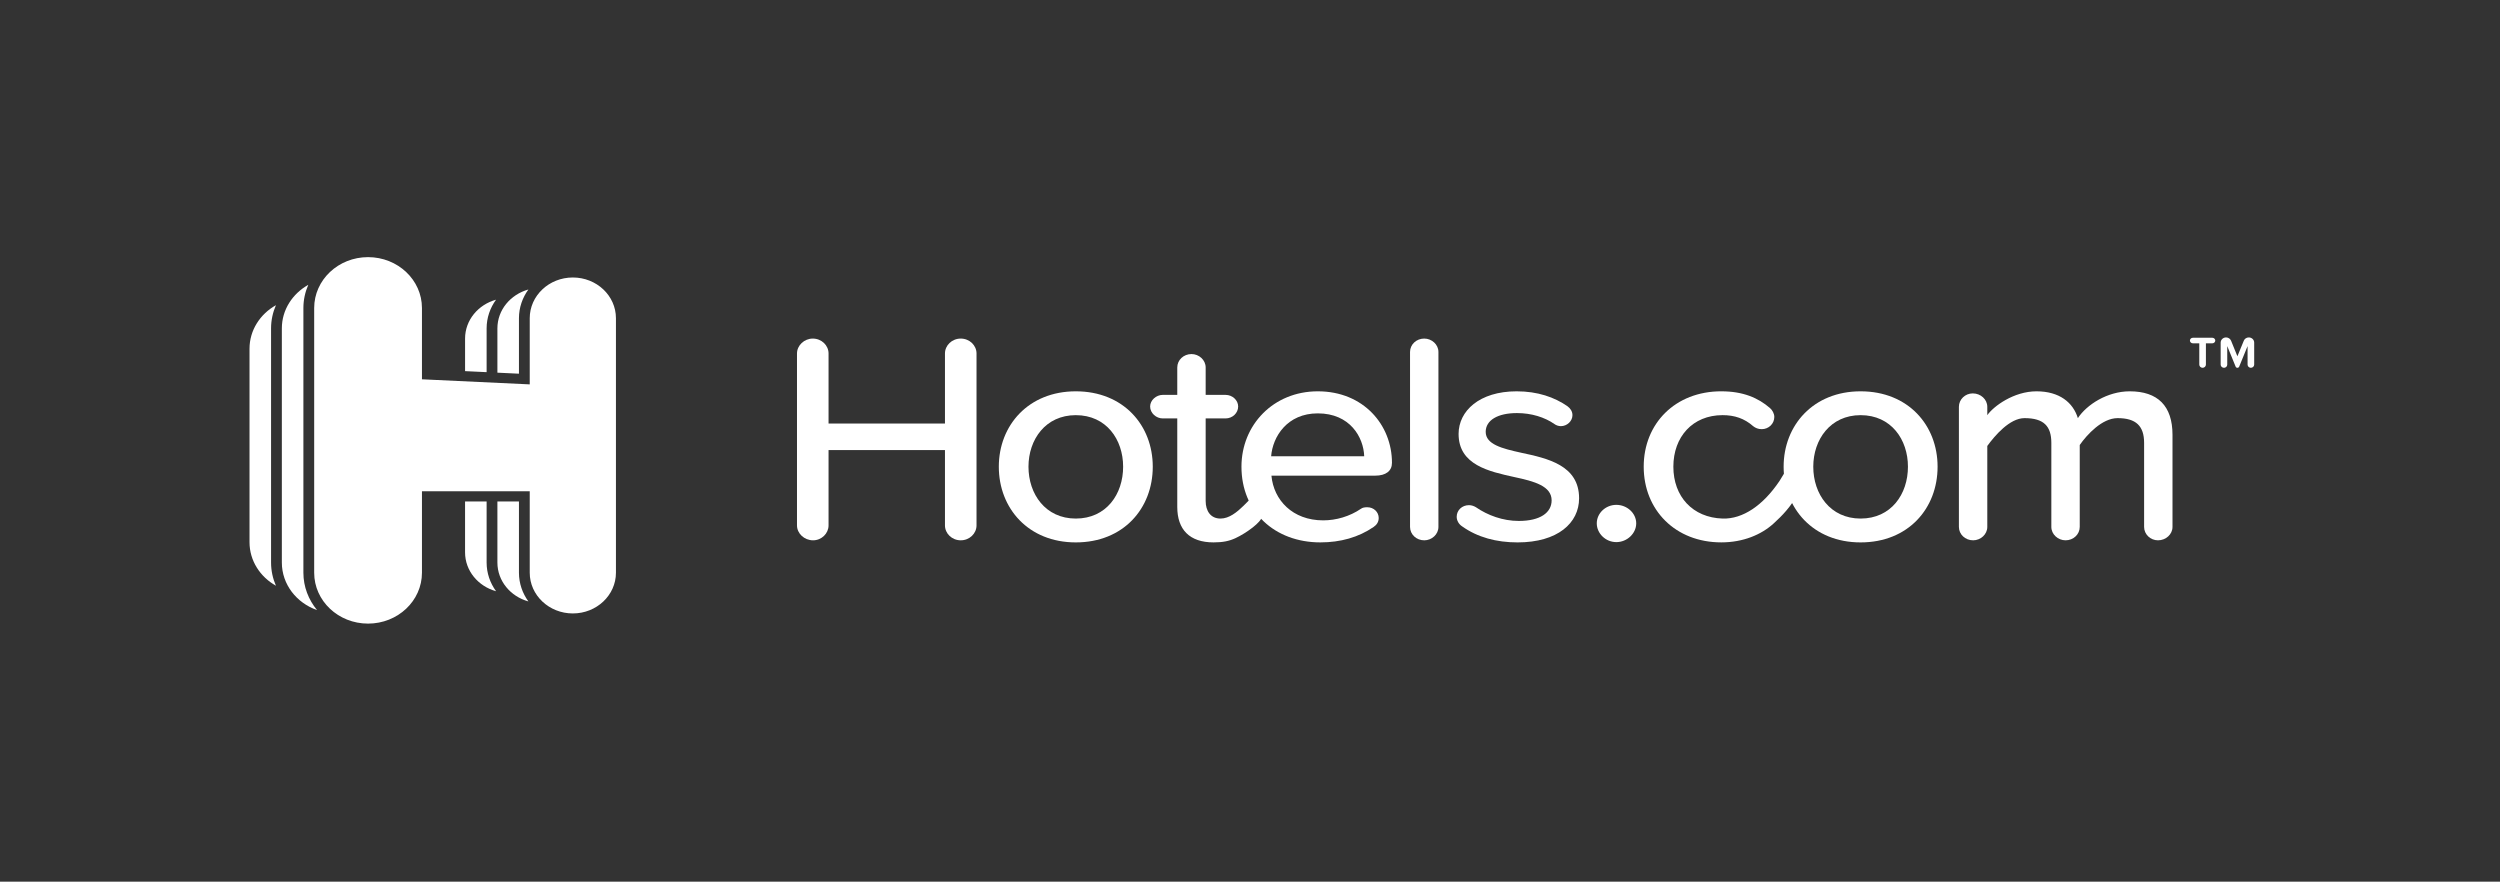 <?xml version="1.0" encoding="UTF-8"?>
<svg width="207px" height="73px" viewBox="0 0 207 73" version="1.1" xmlns="http://www.w3.org/2000/svg" xmlns:xlink="http://www.w3.org/1999/xlink">
    <rect x="0" y="0" width="207" height="73" fill="#333333" stroke="none"/>
    <!-- Generator: Sketch 52.5 (67469) - http://www.bohemiancoding.com/sketch -->
    <title>logo-box</title>
    <desc>Created with Sketch.</desc>
    <defs>
        <polygon id="path-1" points="0 0 548.533 0 548.533 120 0 120"></polygon>
    </defs>
    <g id="Symbols" stroke="none" stroke-width="1" fill="none" fill-rule="evenodd">
        <g id="Brand/Card/Small/Hotels.com">
            <g id="Group-3" transform="translate(-5, -1)"></g>
            <g id="Brand/Logo/Hotels.com" transform="translate(14, 15)">
                <g id="Bitmap">
                    <mask id="mask-2" fill="white">
                        <use xlink:href="#path-1"></use>
                    </mask>
                    <g id="Mask"></g>
                </g>
                <g id="Hotels.com_logo" transform="translate(4.675, 5.926)" fill="#FFFFFF">
                    <path d="M163.702,9.528 C163.548,9.528 163.426,9.406 163.426,9.265 L163.426,7.501 L162.893,7.501 C162.762,7.501 162.65,7.397 162.65,7.272 C162.65,7.142 162.762,7.041 162.893,7.041 L164.509,7.041 C164.638,7.041 164.75,7.142 164.75,7.272 C164.75,7.397 164.638,7.501 164.509,7.501 L163.974,7.501 L163.974,9.265 C163.974,9.406 163.851,9.528 163.702,9.528 M167.696,9.528 C167.547,9.528 167.424,9.406 167.424,9.265 L167.424,7.73 L166.729,9.432 C166.706,9.487 166.648,9.528 166.582,9.528 C166.517,9.528 166.459,9.489 166.436,9.432 L165.741,7.73 L165.741,9.265 C165.741,9.406 165.623,9.528 165.474,9.528 C165.32,9.528 165.196,9.406 165.196,9.265 L165.196,7.442 C165.196,7.205 165.397,7.013 165.642,7.013 C165.835,7.013 165.995,7.129 166.061,7.292 L166.582,8.575 L167.109,7.292 C167.169,7.129 167.335,7.013 167.524,7.013 C167.773,7.013 167.972,7.206 167.972,7.442 L167.972,9.265 C167.972,9.406 167.849,9.528 167.696,9.528" id="path3013" fill-rule="nonzero"></path>
                    <path d="M21.617,6.265 C21.617,5.383 21.907,4.565 22.399,3.887 C20.92,4.299 19.833,5.577 19.833,7.107 L19.833,9.804 L21.617,9.889 L21.617,6.265 Z" id="path3017"></path>
                    <path d="M19.832,24.809 C19.832,26.34 20.919,27.618 22.401,28.029 C21.907,27.351 21.617,26.534 21.617,25.652 L21.617,20.593 L19.832,20.593 L19.832,24.809 Z" id="path3021"></path>
                    <path d="M24.294,20.594 L22.51,20.594 L22.51,25.653 C22.51,27.184 23.597,28.461 25.076,28.873 C24.585,28.195 24.294,27.378 24.294,26.496 L24.294,20.594 Z" id="path3025"></path>
                    <path d="M24.294,5.421 C24.294,4.54 24.585,3.722 25.076,3.044 C23.597,3.456 22.51,4.734 22.51,6.264 L22.51,9.931 L24.294,10.016 L24.294,5.421 Z" id="path3029"></path>
                    <path d="M4.173,4.342 C2.868,5.077 1.985,6.411 1.985,7.95 L1.985,23.966 C1.985,25.506 2.868,26.839 4.173,27.574 C3.914,26.982 3.769,26.334 3.769,25.651 L3.769,6.264 C3.769,5.584 3.914,4.936 4.173,4.342" id="path3033"></path>
                    <path d="M6.446,4.579 C6.446,3.899 6.592,3.25 6.851,2.656 C5.546,3.391 4.662,4.724 4.662,6.264 L4.662,25.653 C4.662,27.464 5.878,28.995 7.577,29.591 C6.872,28.734 6.446,27.662 6.446,26.496 L6.446,4.579 Z" id="path3037"></path>
                    <path d="M28.756,2.05 C26.785,2.05 25.187,3.559 25.187,5.421 L25.187,10.901 L16.263,10.48 L16.263,4.578 C16.263,2.252 14.265,0.365 11.8,0.365 C9.335,0.365 7.339,2.252 7.339,4.578 L7.339,26.496 C7.339,28.824 9.335,30.709 11.8,30.709 C14.265,30.709 16.263,28.824 16.263,26.496 L16.263,19.752 L25.187,19.752 L25.187,26.496 C25.187,28.358 26.785,29.867 28.756,29.867 C30.727,29.867 32.325,28.358 32.325,26.496 L32.325,5.421 C32.325,3.559 30.727,2.05 28.756,2.05" id="path3041"></path>
                    <path d="M59.568,22.579 L59.568,16.337 L49.929,16.337 L49.929,22.579 C49.929,23.245 49.354,23.812 48.648,23.812 C47.918,23.812 47.316,23.245 47.316,22.579 L47.316,8.34 C47.316,7.674 47.918,7.108 48.623,7.108 C49.354,7.108 49.929,7.674 49.929,8.34 L49.929,14.14 L59.568,14.14 L59.568,8.34 C59.568,7.674 60.143,7.108 60.875,7.108 C61.606,7.108 62.181,7.674 62.181,8.34 L62.181,22.579 C62.181,23.245 61.606,23.812 60.875,23.812 C60.143,23.812 59.568,23.245 59.568,22.579" id="path3045"></path>
                    <path d="M64.027,17.717 C64.027,14.288 66.483,11.475 70.401,11.475 C74.345,11.475 76.774,14.288 76.774,17.717 C76.774,21.173 74.345,23.985 70.401,23.985 C66.483,23.985 64.027,21.173 64.027,17.717 M74.32,17.717 C74.32,15.471 72.934,13.449 70.401,13.449 C67.892,13.449 66.483,15.471 66.483,17.717 C66.483,19.987 67.892,22.011 70.401,22.011 C72.934,22.011 74.32,19.987 74.32,17.717" id="path3049" fill-rule="nonzero"></path>
                    <path d="M90.44,11.475 C94.229,11.475 96.58,14.264 96.58,17.397 C96.58,18.064 96.082,18.458 95.194,18.458 L86.6,18.458 C86.782,20.48 88.351,22.16 90.884,22.16 C91.955,22.16 93.079,21.838 94.019,21.196 C94.15,21.098 94.333,21.074 94.542,21.074 C95.065,21.074 95.482,21.468 95.482,21.962 C95.482,22.281 95.324,22.528 95.065,22.703 C93.81,23.565 92.32,23.984 90.65,23.984 C86.888,23.984 84.118,21.468 84.118,17.717 C84.118,14.263 86.757,11.475 90.44,11.475 M86.575,16.854 L94.281,16.854 C94.229,15.275 93.104,13.301 90.44,13.301 C87.907,13.301 86.703,15.226 86.575,16.854" id="path3053" fill-rule="nonzero"></path>
                    <path d="M98.076,22.702 L98.076,8.216 C98.076,7.601 98.599,7.107 99.252,7.107 C99.879,7.107 100.427,7.601 100.427,8.216 L100.427,22.702 C100.427,23.319 99.879,23.813 99.252,23.813 C98.599,23.813 98.076,23.319 98.076,22.702" id="path3057"></path>
                    <path d="M101.939,21.863 C101.939,21.32 102.383,20.901 102.957,20.901 C103.167,20.901 103.374,20.975 103.532,21.073 C104.499,21.739 105.752,22.208 107.084,22.208 C108.86,22.208 109.8,21.518 109.8,20.504 C109.8,19.321 108.364,18.927 106.744,18.582 C104.603,18.111 102.096,17.569 102.096,15.003 C102.096,13.104 103.818,11.475 106.902,11.475 C108.653,11.475 110.037,11.967 111.107,12.708 C111.342,12.88 111.524,13.128 111.524,13.449 C111.524,13.941 111.08,14.36 110.56,14.36 C110.377,14.36 110.167,14.287 110.037,14.188 C109.227,13.622 108.13,13.277 106.929,13.277 C105.335,13.277 104.341,13.869 104.341,14.831 C104.341,15.868 105.7,16.213 107.267,16.558 C109.462,17.026 112.074,17.594 112.074,20.332 C112.074,22.38 110.298,23.985 106.98,23.985 C105.229,23.985 103.663,23.566 102.383,22.653 C102.121,22.481 101.939,22.184 101.939,21.863" id="path3061"></path>
                    <path d="M115.158,20.876 C116.046,20.876 116.804,21.568 116.804,22.407 C116.804,23.245 116.046,23.961 115.158,23.961 C114.27,23.961 113.538,23.245 113.538,22.407 C113.538,21.568 114.27,20.876 115.158,20.876" id="path3065"></path>
                    <path d="M129.009,17.717 C129.009,14.288 131.464,11.475 135.383,11.475 C139.328,11.475 141.757,14.288 141.757,17.717 C141.757,21.173 139.328,23.985 135.383,23.985 C131.464,23.985 129.009,21.173 129.009,17.717 M139.303,17.717 C139.303,15.471 137.917,13.449 135.383,13.449 C132.875,13.449 131.464,15.471 131.464,17.717 C131.464,19.987 132.875,22.011 135.383,22.011 C137.917,22.011 139.303,19.987 139.303,17.717" id="path3069" fill-rule="nonzero"></path>
                    <path d="M161.208,15.077 L161.208,22.703 C161.208,23.318 160.658,23.812 160.007,23.812 C159.38,23.812 158.857,23.318 158.857,22.703 L158.857,15.743 C158.857,14.362 158.204,13.695 156.662,13.695 C155.382,13.695 154.129,15.055 153.527,15.92 L153.527,22.703 C153.527,23.318 153.006,23.812 152.353,23.812 C151.726,23.812 151.176,23.318 151.176,22.703 L151.176,15.743 C151.176,14.362 150.55,13.695 148.956,13.695 C147.728,13.695 146.502,15.138 145.873,16 L145.873,22.703 C145.873,23.318 145.325,23.812 144.699,23.812 C144.045,23.812 143.522,23.318 143.522,22.703 L143.522,12.758 C143.522,12.141 144.045,11.647 144.672,11.647 C145.325,11.647 145.873,12.141 145.873,12.758 L145.873,13.448 C146.396,12.707 148.068,11.475 149.948,11.475 C151.857,11.475 152.979,12.412 153.372,13.695 C154.102,12.584 155.81,11.475 157.664,11.475 C159.99,11.475 161.208,12.684 161.208,15.077" id="path3073"></path>
                    <path d="M123.85,11.475 C125.653,11.475 126.906,12.018 127.873,12.856 C128.08,13.029 128.238,13.325 128.238,13.597 C128.238,14.164 127.767,14.609 127.194,14.609 C126.906,14.609 126.672,14.509 126.487,14.361 C125.757,13.72 124.947,13.448 123.954,13.448 C121.472,13.448 119.879,15.249 119.879,17.717 C119.879,20.184 121.474,21.932 123.954,22.011 C125.628,22.066 127.315,20.915 128.67,18.895 C128.838,18.643 129.085,18.177 129.288,17.934 C129.672,17.476 129.946,17.695 130.172,17.918 C130.587,18.327 130.583,19.299 130.313,19.778 C129.552,21.12 128.91,21.745 128.182,22.417 C127.168,23.346 125.653,23.983 123.85,23.983 C120.036,23.983 117.424,21.294 117.424,17.716 C117.424,14.139 120.036,11.474 123.85,11.474" id="path3077"></path>
                    <path d="M85.797,21.862 C85.797,22.281 84.525,23.22 83.61,23.639 C83.09,23.878 82.565,23.984 81.807,23.984 C79.822,23.984 78.803,22.924 78.803,21.048 L78.803,13.72 L77.602,13.72 C77.054,13.72 76.556,13.275 76.556,12.733 C76.556,12.215 77.054,11.77 77.602,11.77 L78.803,11.77 L78.803,9.501 C78.803,8.883 79.326,8.39 79.98,8.39 C80.606,8.39 81.154,8.883 81.154,9.501 L81.154,11.77 L82.801,11.77 C83.374,11.77 83.845,12.215 83.845,12.733 C83.845,13.275 83.374,13.72 82.801,13.72 L81.154,13.72 L81.154,20.555 C81.154,21.393 81.573,22.011 82.382,22.011 C83.82,22.011 84.951,19.902 85.588,19.902 C86.187,19.902 85.797,21.319 85.797,21.862" id="path3081"></path>
                </g>
            </g>
        </g>
    </g>
</svg>